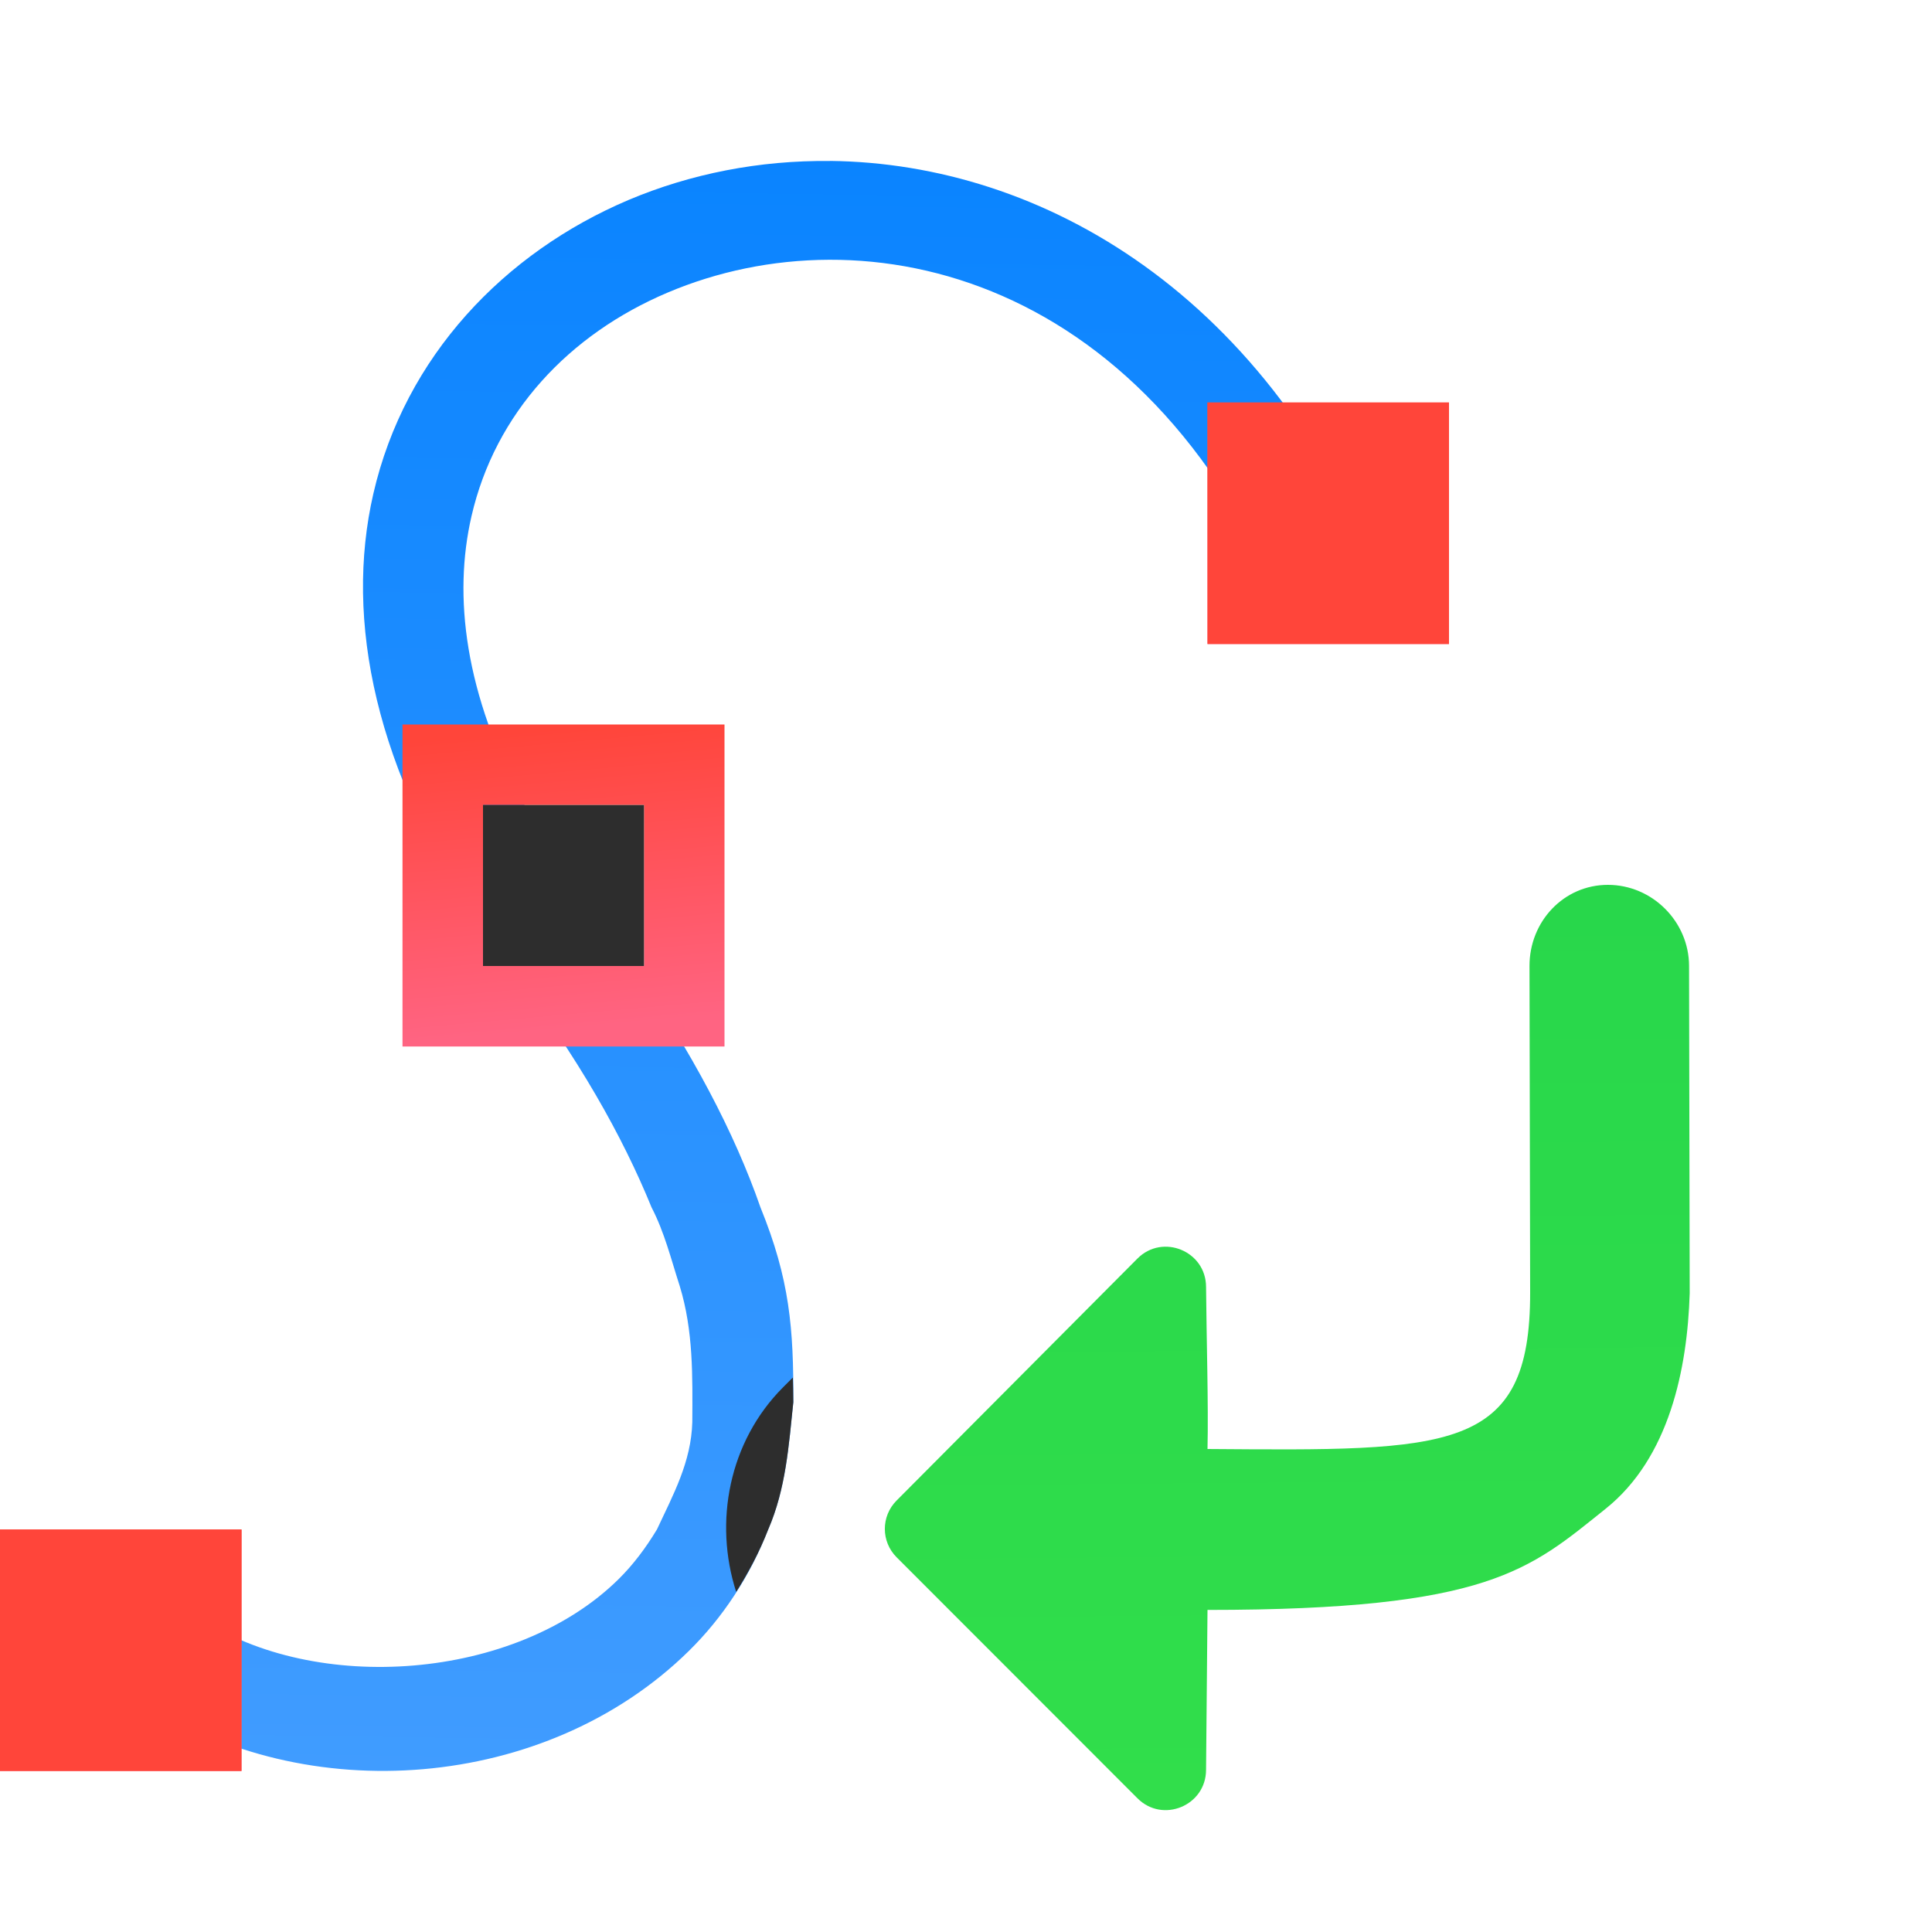 <svg viewBox="0 0 24 24" xmlns="http://www.w3.org/2000/svg" xmlns:xlink="http://www.w3.org/1999/xlink"><linearGradient id="a" gradientTransform="translate(-4)" gradientUnits="userSpaceOnUse" x1="5.017" x2="5.271" xlink:href="#e" y1="21.924" y2="18.771"/><linearGradient id="b" gradientTransform="translate(-4)" gradientUnits="userSpaceOnUse" x1="20.068" x2="20.576" xlink:href="#e" y1="7.824" y2="5.28"/><linearGradient id="c" gradientUnits="userSpaceOnUse" x1="18.805" x2="18.712" y1="22.5" y2="11"><stop offset="0" stop-color="#31de4b"/><stop offset="1" stop-color="#28d74b"/></linearGradient><linearGradient id="d" gradientTransform="translate(-4)" gradientUnits="userSpaceOnUse" x1="11.21" x2="10.879" xlink:href="#e" y1="12.768" y2="9.055"/><linearGradient id="e" gradientTransform="matrix(.265 0 0 .265 101.6 307.583)" gradientUnits="userSpaceOnUse" x1="18.5" x2="18.5" y1="23" y2="14.5"><stop offset="0" stop-color="#ff6482"/><stop offset="1" stop-color="#ff453a"/></linearGradient><linearGradient id="f" gradientUnits="userSpaceOnUse" x1="5.017" x2="5.271" xlink:href="#e" y1="21.924" y2="18.771"/><linearGradient id="g" gradientUnits="userSpaceOnUse" x1="20.068" x2="20.576" xlink:href="#e" y1="7.824" y2="5.28"/><linearGradient id="h" gradientUnits="userSpaceOnUse" x1="10.024" x2="10.312" y1="22.068" y2="2"><stop offset="0" stop-color="#409cff"/><stop offset="1" stop-color="#0a84ff"/></linearGradient><path d="m10.312 2c-.877-.01-1.732.158-2.504.484-1.543.654-2.778 1.944-3.17 3.648-.362 1.573.023 3.448 1.361 5.406l.322.461c.008.01.014.021.021.031.844 1.107 1.393 2.089 1.752 2.969.161.309.243.647.35.977.17.555.159 1.121.156 1.691-.014.495-.237.9-.439 1.332-.137.227-.294.438-.48.621-1.281 1.26-3.764 1.433-5.203.477l-.691 1.041c2.002 1.331 4.995 1.117 6.77-.629.42-.413.758-.924.986-1.51.22-.508.255-1.042.312-1.582.004-.916-.044-1.523-.408-2.418-.321-.923-.847-1.925-1.59-3-.486-.644-.935-1.305-1.342-2-.746-1.385-.886-2.596-.658-3.586.295-1.284 1.212-2.26 2.438-2.779 2.45-1.038 6.044-.246 7.773 4.189l1.164-.453c-1.449-3.715-4.288-5.341-6.92-5.371z" fill="url(#h)"/><path d="m0 19h3v3h-3z" fill="url(#a)"/><path d="m15 5h3v3h-3z" fill="url(#b)"/><path d="m5 9v4h4v-4zm1 1h2v2h-2z" fill="url(#d)"/><path d="m6 10h2v2h-2z" fill="#2d2d2d"/><g fill="#f2f2f7" transform="translate(-4)"><path d="m4 19h3v3h-3z" fill="url(#f)"/><path d="m19 5h3v3h-3z" fill="url(#g)"/></g><path d="m9.85 17.111-.123.123c-.674.676-.861 1.675-.582 2.541.154-.241.29-.499.398-.775.22-.508.255-1.042.312-1.582 0-.11-.004-.205-.006-.307z" fill="#2d2d2d"/><path d="m20.982 12c0-.551-.457-1.008-1.008-1.008-.551 0-.975.457-.974 1.008l.008 4.053c.004 2-.999 1.969-4.008 1.947.013-.539-.013-1.385-.018-2.014-.001-.444-.538-.666-.852-.352l-2.992 3.006c-.195.195-.195.51 0 .705l2.992 2.994c.314.315.852.091.852-.354l.018-1.986c3.5 0 4-.5 4.945-1.256.793-.633 1.016-1.743 1.045-2.676 0-.005 0-.01 0-.016z" fill="url(#c)"/></svg>